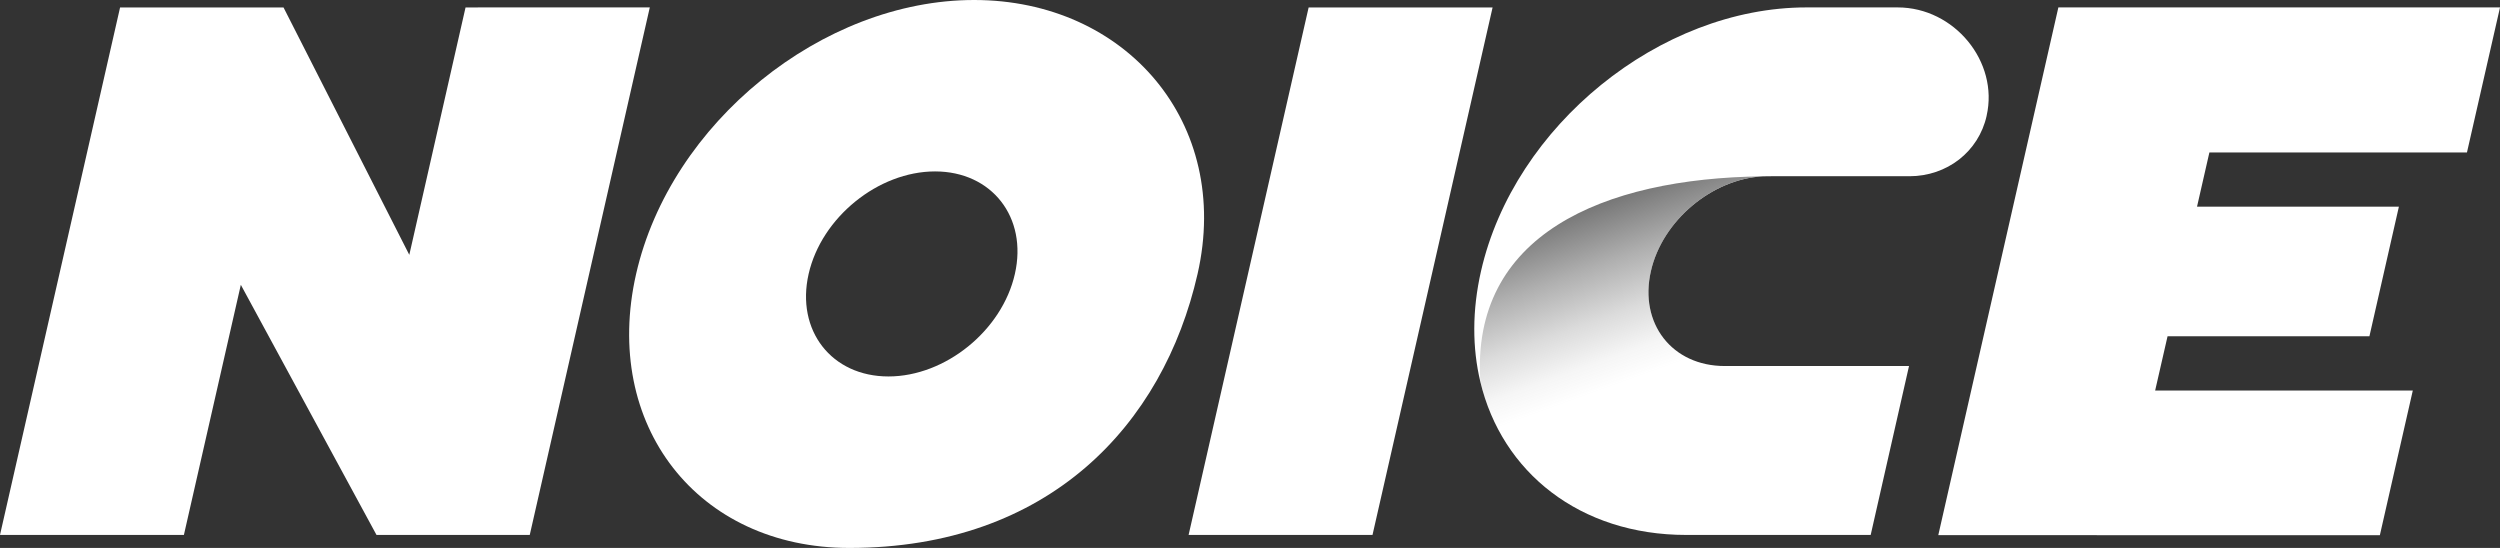 <svg fill="none" viewBox="0 0 146 32" xmlns="http://www.w3.org/2000/svg" xmlns:xlink="http://www.w3.org/1999/xlink"><rect x="0" y="0" width="146" height="32" fill="#333333" stroke="none"/><linearGradient id="a" gradientUnits="userSpaceOnUse" x1="91.1" x2="98.964" y1="12.607" y2="34.341"><stop offset="0" stop-color="#757575"/><stop offset=".15" stop-color="#757575" stop-opacity=".58"/><stop offset=".28" stop-color="#757575" stop-opacity=".26"/><stop offset=".38" stop-color="#757575" stop-opacity=".07"/><stop offset=".45" stop-color="#757575" stop-opacity="0"/></linearGradient><g fill="#fff"><path d="m69.414 31.241 7.01-30.805h10.743l-7.013 30.805z"/><path d="m37.948.434-7.01 30.805h-8.951l-7.92-14.601-.003-.003-3.324 14.604h-10.74l7.013-30.805h9.544l7.346 14.449 3.285-14.449z"/><path d="m56.888 0c-8.872 0-17.729 7.179-19.739 15.998-2.004 8.819 3.58 16.002 12.452 16.002 11.656 0 18.327-7.179 20.337-16.002 2.01-8.819-4.181-15.998-13.053-15.998zm2.381 15.998c-.746 3.304-4.063 5.987-7.384 5.987-3.321 0-5.413-2.683-4.661-5.987.751-3.304 4.069-5.987 7.384-5.987 3.315 0 5.413 2.683 4.661 5.987z"/><path d="m116.019 6.766c-.233 1.046-.813 1.927-1.606 2.548-.798.621-1.806.978-2.899.978h-8.082c-.162 0-.319 0-.481.006-2.967.155-5.869 2.58-6.538 5.536-.698 3.058 1.235 5.542 4.311 5.542h10.763l-2.239 9.865h-10.77c-6.223 0-10.77-3.667-12.028-8.951-.469-1.965-.483-4.151.041-6.456 1.933-8.491 10.46-15.401 19.002-15.401h5.33c3.309 0 5.917 3.172 5.195 6.33z"/></g><path d="m109.251 31.241h-10.77c-6.223 0-10.77-3.667-12.028-8.951-.569-8.532 7.095-11.883 16.5-11.992-2.967.155-5.869 2.58-6.538 5.536-.698 3.058 1.235 5.542 4.311 5.542h10.763z" fill="url(#a)"/><path d="m146 .434v.003l-1.93 8.468h-15.042l-.722 3.166h11.789l-1.721 7.569h-11.789l-.724 3.166h15.047l-1.924 8.45-25.788-.003 7.013-30.82z" fill="#fff"/></svg>